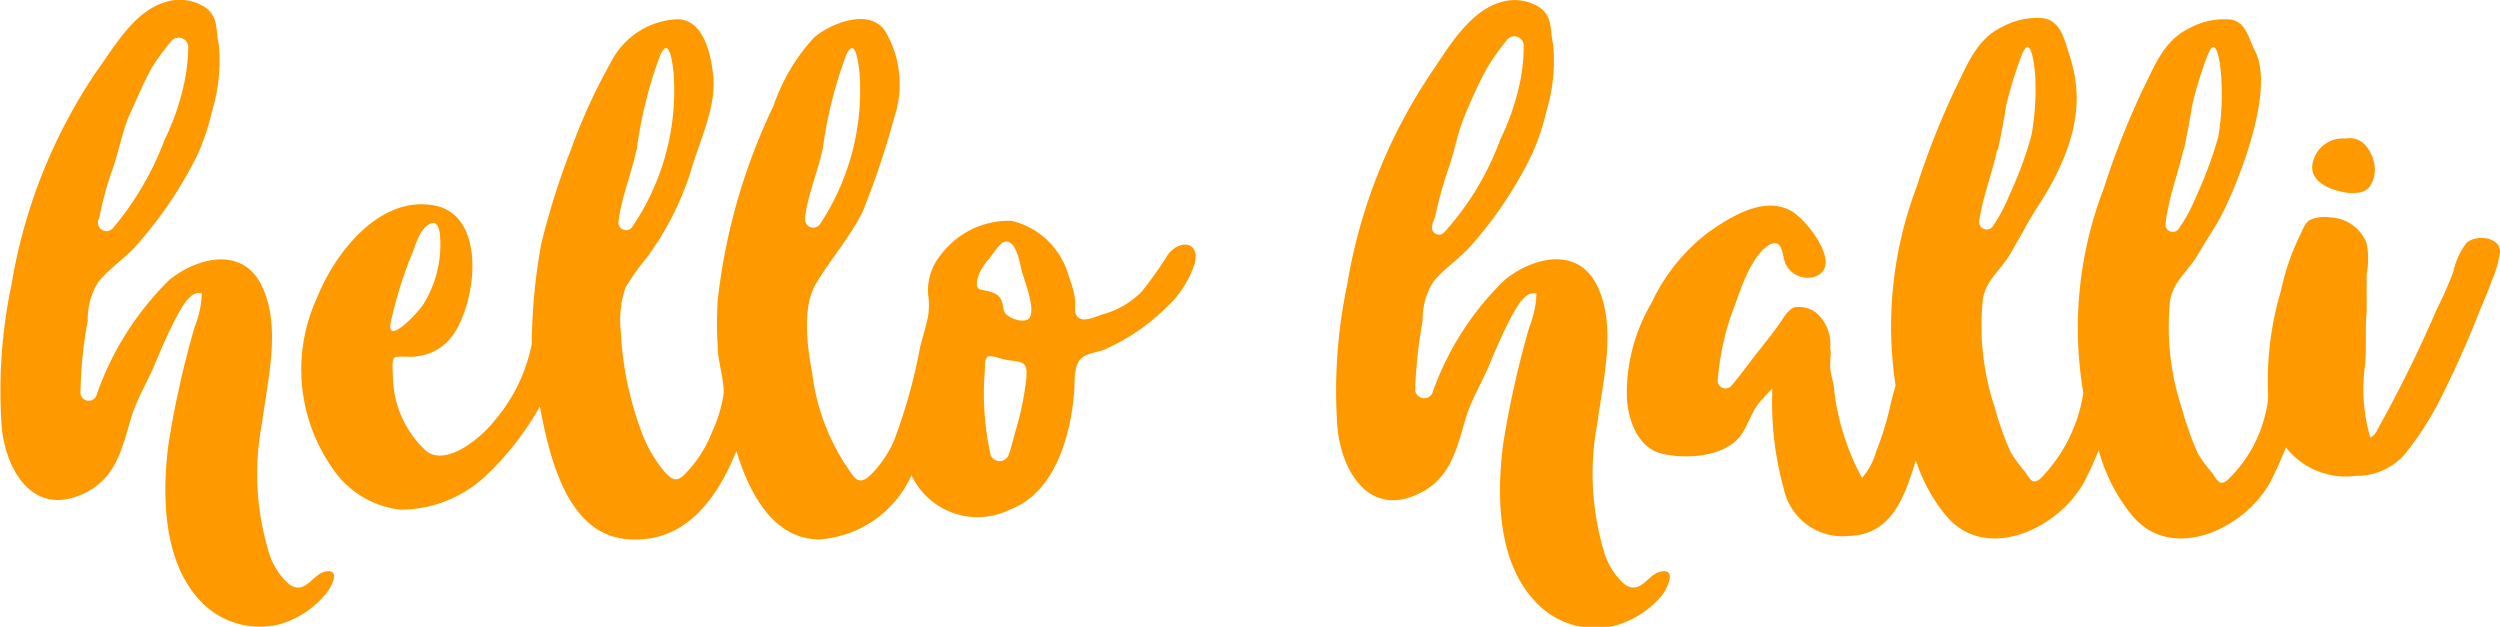 <svg xmlns="http://www.w3.org/2000/svg" viewBox="0 0 96 24.07"><defs><style>.cls-1{fill:#ff9900;}</style></defs><title>mini-title</title><g id="Layer_2" data-name="Layer 2"><g id="Layer_1-2" data-name="Layer 1"><path class="cls-1" d="M12.54,21.94c-.56.08-.78.92-1.42.51a2.64,2.64,0,0,1-.82-1.32,10.37,10.37,0,0,1-.24-4.88c.21-1.64.75-3.69,0-5.26s-2.51-1.09-3.56-.24a11.5,11.5,0,0,0-2.81,4.47.32.32,0,0,1-.6-.11,16.42,16.42,0,0,1,.28-2.8,2.67,2.67,0,0,1,.41-1.49c.41-.51,1-.88,1.45-1.39A15.56,15.56,0,0,0,7.58,5.95a8.76,8.76,0,0,0,.56-1.67A6.63,6.63,0,0,0,8.4,1.7c-.13-.55,0-1-.48-1.39A1.79,1.79,0,0,0,6.35.08C5.14.44,4.39,1.8,3.7,2.75A20.57,20.57,0,0,0,.44,10.94a19.72,19.72,0,0,0-.37,5.51C.23,18,1.22,19.81,3.11,19c1.34-.57,1.56-1.73,1.94-3,.21-.69.62-1.35.89-2s.47-1.11.74-1.64c.16-.3.51-1.06.91-1.11.24,0,.14,0,.15.21a4.08,4.08,0,0,1-.27,1.11,36.67,36.67,0,0,0-1,4.48c-.25,1.95-.22,4.47,1.2,6a3.13,3.13,0,0,0,3.11.91,3.6,3.6,0,0,0,1.71-1.13C12.67,22.64,13.12,21.86,12.54,21.94ZM3.84,8.22a13.09,13.09,0,0,1,.49-1.75C4.58,5.77,4.7,5,5,4.35s.52-1.19.83-1.75a8.5,8.5,0,0,1,.73-1,.37.37,0,0,1,.67.2A7.26,7.26,0,0,1,7.1,3.06a9.53,9.53,0,0,1-.78,2.31,11.59,11.59,0,0,1-2,3.41.33.33,0,0,1-.55-.32C3.81,8.38,3.83,8.3,3.84,8.22Z"/><path class="cls-1" d="M44.84,9.79a14.9,14.9,0,0,1-1,1.41,3.36,3.36,0,0,1-1.49.87c-.39.12-.91.41-1.06-.07a2.49,2.49,0,0,1,0-.45,3.73,3.73,0,0,0-.24-.91,3,3,0,0,0-2.2-2.16,3.26,3.26,0,0,0-2.71,1.29,2.14,2.14,0,0,0-.5,1.54,2.84,2.84,0,0,1,0,.82c-.08.41-.21.81-.31,1.21a20.93,20.93,0,0,1-1,3.58,4.34,4.34,0,0,1-.86,1.28c-.53.53-.67.12-1-.35a8.29,8.29,0,0,1-1.28-3.5c-.18-1-.41-2.54.15-3.47s1.28-1.75,1.78-2.74a31.25,31.25,0,0,0,1.21-3.6A4,4,0,0,0,34,1.21c-.59-.92-2.08-.33-2.74.23a7.41,7.41,0,0,0-1.56,2.63,23.13,23.13,0,0,0-2.14,7.46,13.63,13.63,0,0,0,0,1.76c0,.59.24,1.23.23,1.81a5.2,5.2,0,0,1-.44,1.47A4.71,4.71,0,0,1,26.49,18c-.42.48-.58.57-1,.08a5.13,5.13,0,0,1-.89-1.59,12.71,12.71,0,0,1-.76-3.74,3.93,3.93,0,0,1,.18-1.71,9.28,9.28,0,0,1,.82-1.15A11.46,11.46,0,0,0,26.5,6.66c.33-1.19,1-2.47.89-3.72C27.31,2.06,27,.73,26,.74a3,3,0,0,0-2.53,1.63A22.2,22.2,0,0,0,21.94,5.7a29.25,29.25,0,0,0-1.16,3.68,22.38,22.38,0,0,0-.36,3.82A6.41,6.41,0,0,1,19,16.14c-.47.61-1.79,1.77-2.61,1.2a3.93,3.93,0,0,1-1.3-2.83c0-.14-.06-.67.05-.77s.7,0,.85-.06A1.92,1.92,0,0,0,17.29,13c1-1.21,1.47-4.72-.61-5.11s-3.79,1.77-4.5,3.53a6.59,6.59,0,0,0,.58,6.55,3.63,3.63,0,0,0,2.61,1.6,4.79,4.79,0,0,0,3.24-1.26,11.18,11.18,0,0,0,2.12-2.7c.35,1.82,1,4.88,3.32,5.09s3.51-1.64,4.23-3.38c.46,1.52,1.38,3.42,3.22,3.39A4.19,4.19,0,0,0,35,18.25a2.81,2.81,0,0,0,3.8,1.31c1.77-.67,2.36-3,2.46-4.69,0-.31,0-.84.23-1.08s.65-.25.92-.37a7.8,7.8,0,0,0,2.36-1.6,3.92,3.92,0,0,0,1.11-1.71C46.08,9.26,45.29,9.18,44.84,9.79ZM15,12.4a15.61,15.61,0,0,1,.87-2.77c.12-.33.25-.78.58-1s.43.13.45.46a4.34,4.34,0,0,1-.61,2.54C16.14,11.92,14.84,13.32,15,12.4Zm9.45-6.65a16.34,16.34,0,0,1,.91-3.65c.36-.77.48.45.51.75a9.32,9.32,0,0,1-1.59,5.86.29.29,0,0,1-.53-.19C23.86,7.58,24.25,6.67,24.44,5.75Zm7.14,0a16.34,16.34,0,0,1,.91-3.65c.36-.77.48.45.51.75a9.31,9.31,0,0,1-1.53,5.77.32.32,0,0,1-.57-.22C31,7.5,31.4,6.63,31.58,5.75Zm7.83,8.7A11.46,11.46,0,0,1,39,16.54c-.08.26-.15.61-.27.93a.37.37,0,0,1-.69,0,10.89,10.89,0,0,1-.22-3.28c0-.62.1-.57.66-.41S39.49,13.74,39.41,14.45Zm.1-2.23c-.19.22-.8,0-.93-.21s0-.59-.46-.77-.66,0-.61-.48A1.89,1.89,0,0,1,38,9.92c.12-.16.4-.61.59-.64.44-.07.57.82.64,1.11S39.8,11.89,39.52,12.22Z"/><path class="cls-1" d="M63.82,21.94c-.56.08-.78.92-1.42.51a2.64,2.64,0,0,1-.82-1.32,10.37,10.37,0,0,1-.24-4.88c.21-1.64.75-3.69,0-5.26s-2.51-1.1-3.56-.24A11.19,11.19,0,0,0,55,15.1a.35.35,0,0,1-.66-.12,18.81,18.81,0,0,1,.29-2.67,2.67,2.67,0,0,1,.41-1.49c.41-.51,1-.88,1.45-1.39a15.56,15.56,0,0,0,2.33-3.49,8.75,8.75,0,0,0,.56-1.66,6.64,6.64,0,0,0,.26-2.58c-.13-.55,0-1-.48-1.39A1.79,1.79,0,0,0,57.64.08c-1.21.35-2,1.71-2.65,2.67a20.58,20.58,0,0,0-3.26,8.19,19.72,19.72,0,0,0-.37,5.51c.16,1.59,1.16,3.36,3,2.56,1.34-.57,1.56-1.73,1.94-3,.21-.69.62-1.35.89-2s.47-1.11.74-1.64c.16-.3.51-1.06.91-1.11.24,0,.14,0,.15.21a4.08,4.08,0,0,1-.27,1.11,36.67,36.67,0,0,0-1,4.48c-.25,1.95-.22,4.47,1.2,6A3.13,3.13,0,0,0,62.1,24a3.6,3.6,0,0,0,1.71-1.13C64,22.64,64.4,21.86,63.82,21.94ZM55.11,8.31a16.54,16.54,0,0,1,.47-1.72c.27-.74.39-1.52.7-2.24s.52-1.19.83-1.75a9.11,9.11,0,0,1,.76-1.07.36.36,0,0,1,.64.19,7,7,0,0,1-.12,1.33,9.52,9.52,0,0,1-.78,2.31,10.89,10.89,0,0,1-2.15,3.56A.27.27,0,0,1,55,8.66C55,8.54,55.08,8.42,55.11,8.31Z"/><path class="cls-1" d="M90.2,7.41c.37,0,.61,0,.81-.26a1.2,1.2,0,0,0,.13-1c-.15-.49-.49-.93-1.07-.83a1.18,1.18,0,0,0-1.25.88C88.6,7,89.57,7.34,90.2,7.41Z"/><path class="cls-1" d="M94.72,9.32a2.76,2.76,0,0,0-.51,1.11,14.74,14.74,0,0,1-.64,1.45,49.31,49.31,0,0,1-2.28,4.62.56.56,0,0,1-.27.3,6.59,6.59,0,0,1-.21-2.72c.08-.71,0-1.39.07-2.1,0-.48,0-1,0-1.44a3.21,3.21,0,0,0,0-1.19,1.55,1.55,0,0,0-1.38-1,1.44,1.44,0,0,0-.81.1c-.21.13-.31.49-.43.71a9,9,0,0,0-.67,2A12.08,12.08,0,0,0,87.09,15a2.47,2.47,0,0,1-.08.81,5.13,5.13,0,0,1-1.41,2.56c-.36.36-.45.07-.66-.22a5.48,5.48,0,0,1-.54-.73,12.06,12.06,0,0,1-.62-1.75,9.93,9.93,0,0,1-.46-4c.05-.81.68-1.21,1.07-1.88s.77-1.19,1.07-1.84c.48-1,1.92-4.48,1.13-6-.25-.47-.33-1.1-.93-1.2a2.79,2.79,0,0,0-1.6.34c-1,.48-1.35,1.51-1.82,2.44a31.3,31.3,0,0,0-1.46,3.72A14.9,14.9,0,0,0,80,15.09v0a6,6,0,0,1-1.59,3.23c-.36.36-.45.07-.66-.22a5.48,5.48,0,0,1-.54-.73,12.06,12.06,0,0,1-.62-1.75,9.93,9.93,0,0,1-.46-4c.05-.81.68-1.21,1.07-1.88s.68-1.24,1.07-1.84c2.09-3.21,1.44-5,1.13-6-.16-.51-.33-1.1-.93-1.2a2.79,2.79,0,0,0-1.6.34c-1,.48-1.35,1.51-1.82,2.44a31.3,31.3,0,0,0-1.46,3.72,15.1,15.1,0,0,0-.8,7.6h0c-.08.29-.16.57-.22.86a12,12,0,0,1-.53,1.69,2.55,2.55,0,0,1-.54,1,9.43,9.43,0,0,1-1.06-3.28c0-.33-.15-.65-.16-1s.05-.46,0-.7A1.59,1.59,0,0,0,69.73,12a1.09,1.09,0,0,0-.82-.2c-.25.08-.45.45-.62.69s-.43.57-.65.85c-.39.48-.75,1-1.16,1.48a.3.3,0,0,1-.52-.21,10,10,0,0,1,.17-1.23,9.78,9.78,0,0,1,.47-1.61c.26-.72.67-2,1.38-2.39.5-.23.45.5.6.78a.94.94,0,0,0,1.06.48c1.18-.36-.2-2.1-.75-2.47-1.06-.73-2.45.16-3.3.76a7.24,7.24,0,0,0-2.18,2.72,6.8,6.8,0,0,0-.94,3.5c0,.83.37,2,1.28,2.25s2.43.17,3.07-.65c.31-.4.41-.9.74-1.29.16-.19.33-.37.5-.55a12.35,12.35,0,0,0,.43,3.83A2.31,2.31,0,0,0,71,20.58c1.67-.05,2.14-1.54,2.57-2.9a6.41,6.41,0,0,0,1.19,2.16c1.57,1.8,4.39.4,5.31-1.41.19-.37.36-.75.52-1.14a6.75,6.75,0,0,0,1.32,2.55c1.57,1.8,4.39.4,5.31-1.41.21-.41.39-.83.56-1.25a2.92,2.92,0,0,0,2.7,1.09,2.42,2.42,0,0,0,2-1,12.38,12.38,0,0,0,1.08-1.66,38.79,38.79,0,0,0,1.65-3.65c.16-.4.34-.79.48-1.2A3.94,3.94,0,0,0,96,9.67C96,9.09,95.09,9,94.72,9.32Zm-18-3.57c.12-.58.23-1.12.32-1.71a15,15,0,0,1,.6-1.94c.38-.95.52.72.52,1A9.6,9.6,0,0,1,78,5.23a15.35,15.35,0,0,1-.86,2.31,6.07,6.07,0,0,1-.63,1.17A.29.29,0,0,1,76,8.5C76.13,7.57,76.51,6.63,76.69,5.75Zm7.14,0c.12-.58.23-1.12.32-1.71a15,15,0,0,1,.6-1.94c.38-.95.52.72.52,1a9.6,9.6,0,0,1-.12,2.16,15.35,15.35,0,0,1-.86,2.31,6.09,6.09,0,0,1-.64,1.19.28.28,0,0,1-.52-.19C83.27,7.59,83.65,6.64,83.84,5.75Z"/></g></g></svg>